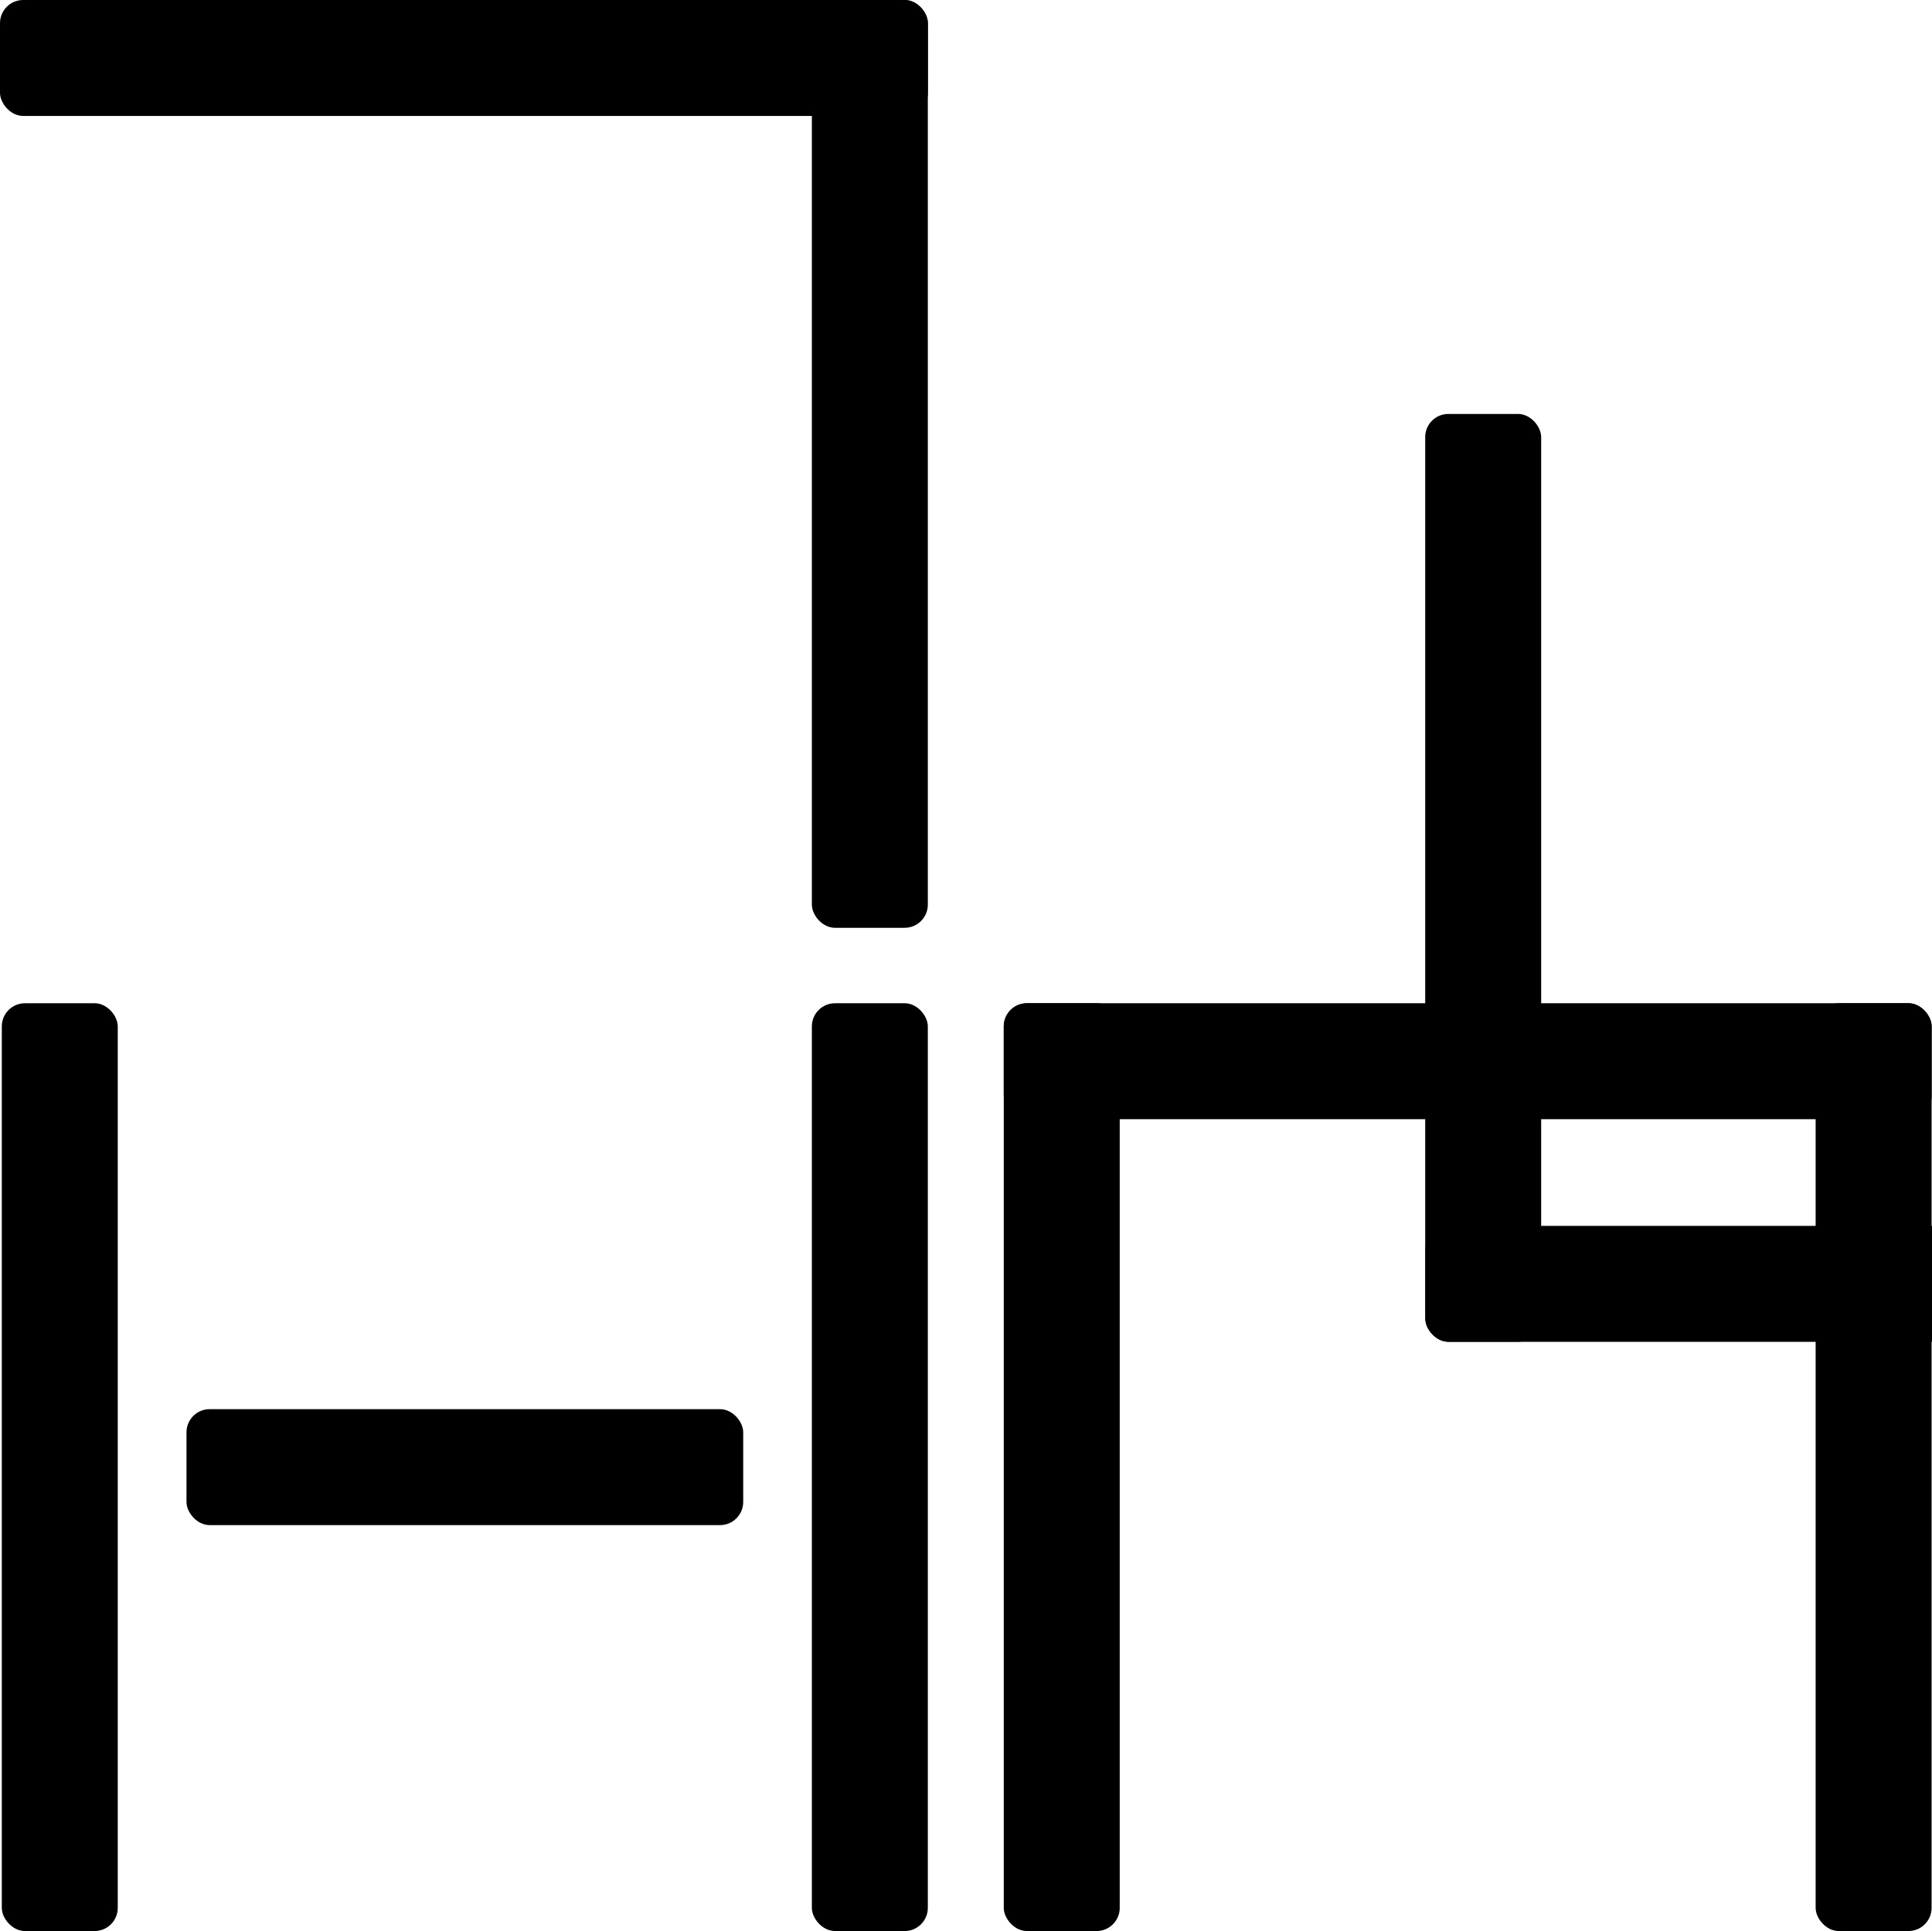 <svg id="Layer_2" data-name="Layer 2" xmlns="http://www.w3.org/2000/svg" viewBox="0 0 236.09 236"><title>logo</title><rect width="113.39" height="14.17" rx="2.83"/><rect x="99.21" width="14.17" height="113.39" rx="2.83"/><rect x="174.19" y="149.82" width="113.39" height="14.17" rx="2.83" /><rect x="174.16" y="50.59" width="14.17" height="113.39" rx="2.83" /><rect x="0.22" y="122.61" width="14.17" height="113.39" rx="2.83"/><rect x="99.21" y="122.61" width="14.17" height="113.39" rx="2.83"/><rect x="22.79" y="172.22" width="68.03" height="14.17" rx="2.83"/><rect x="122.66" y="122.61" width="14.17" height="113.39" rx="2.83"/><rect x="221.87" y="122.61" width="14.17" height="113.39" rx="2.83"/><rect x="122.66" y="122.61" width="113.39" height="14.17" rx="2.83"/></svg>